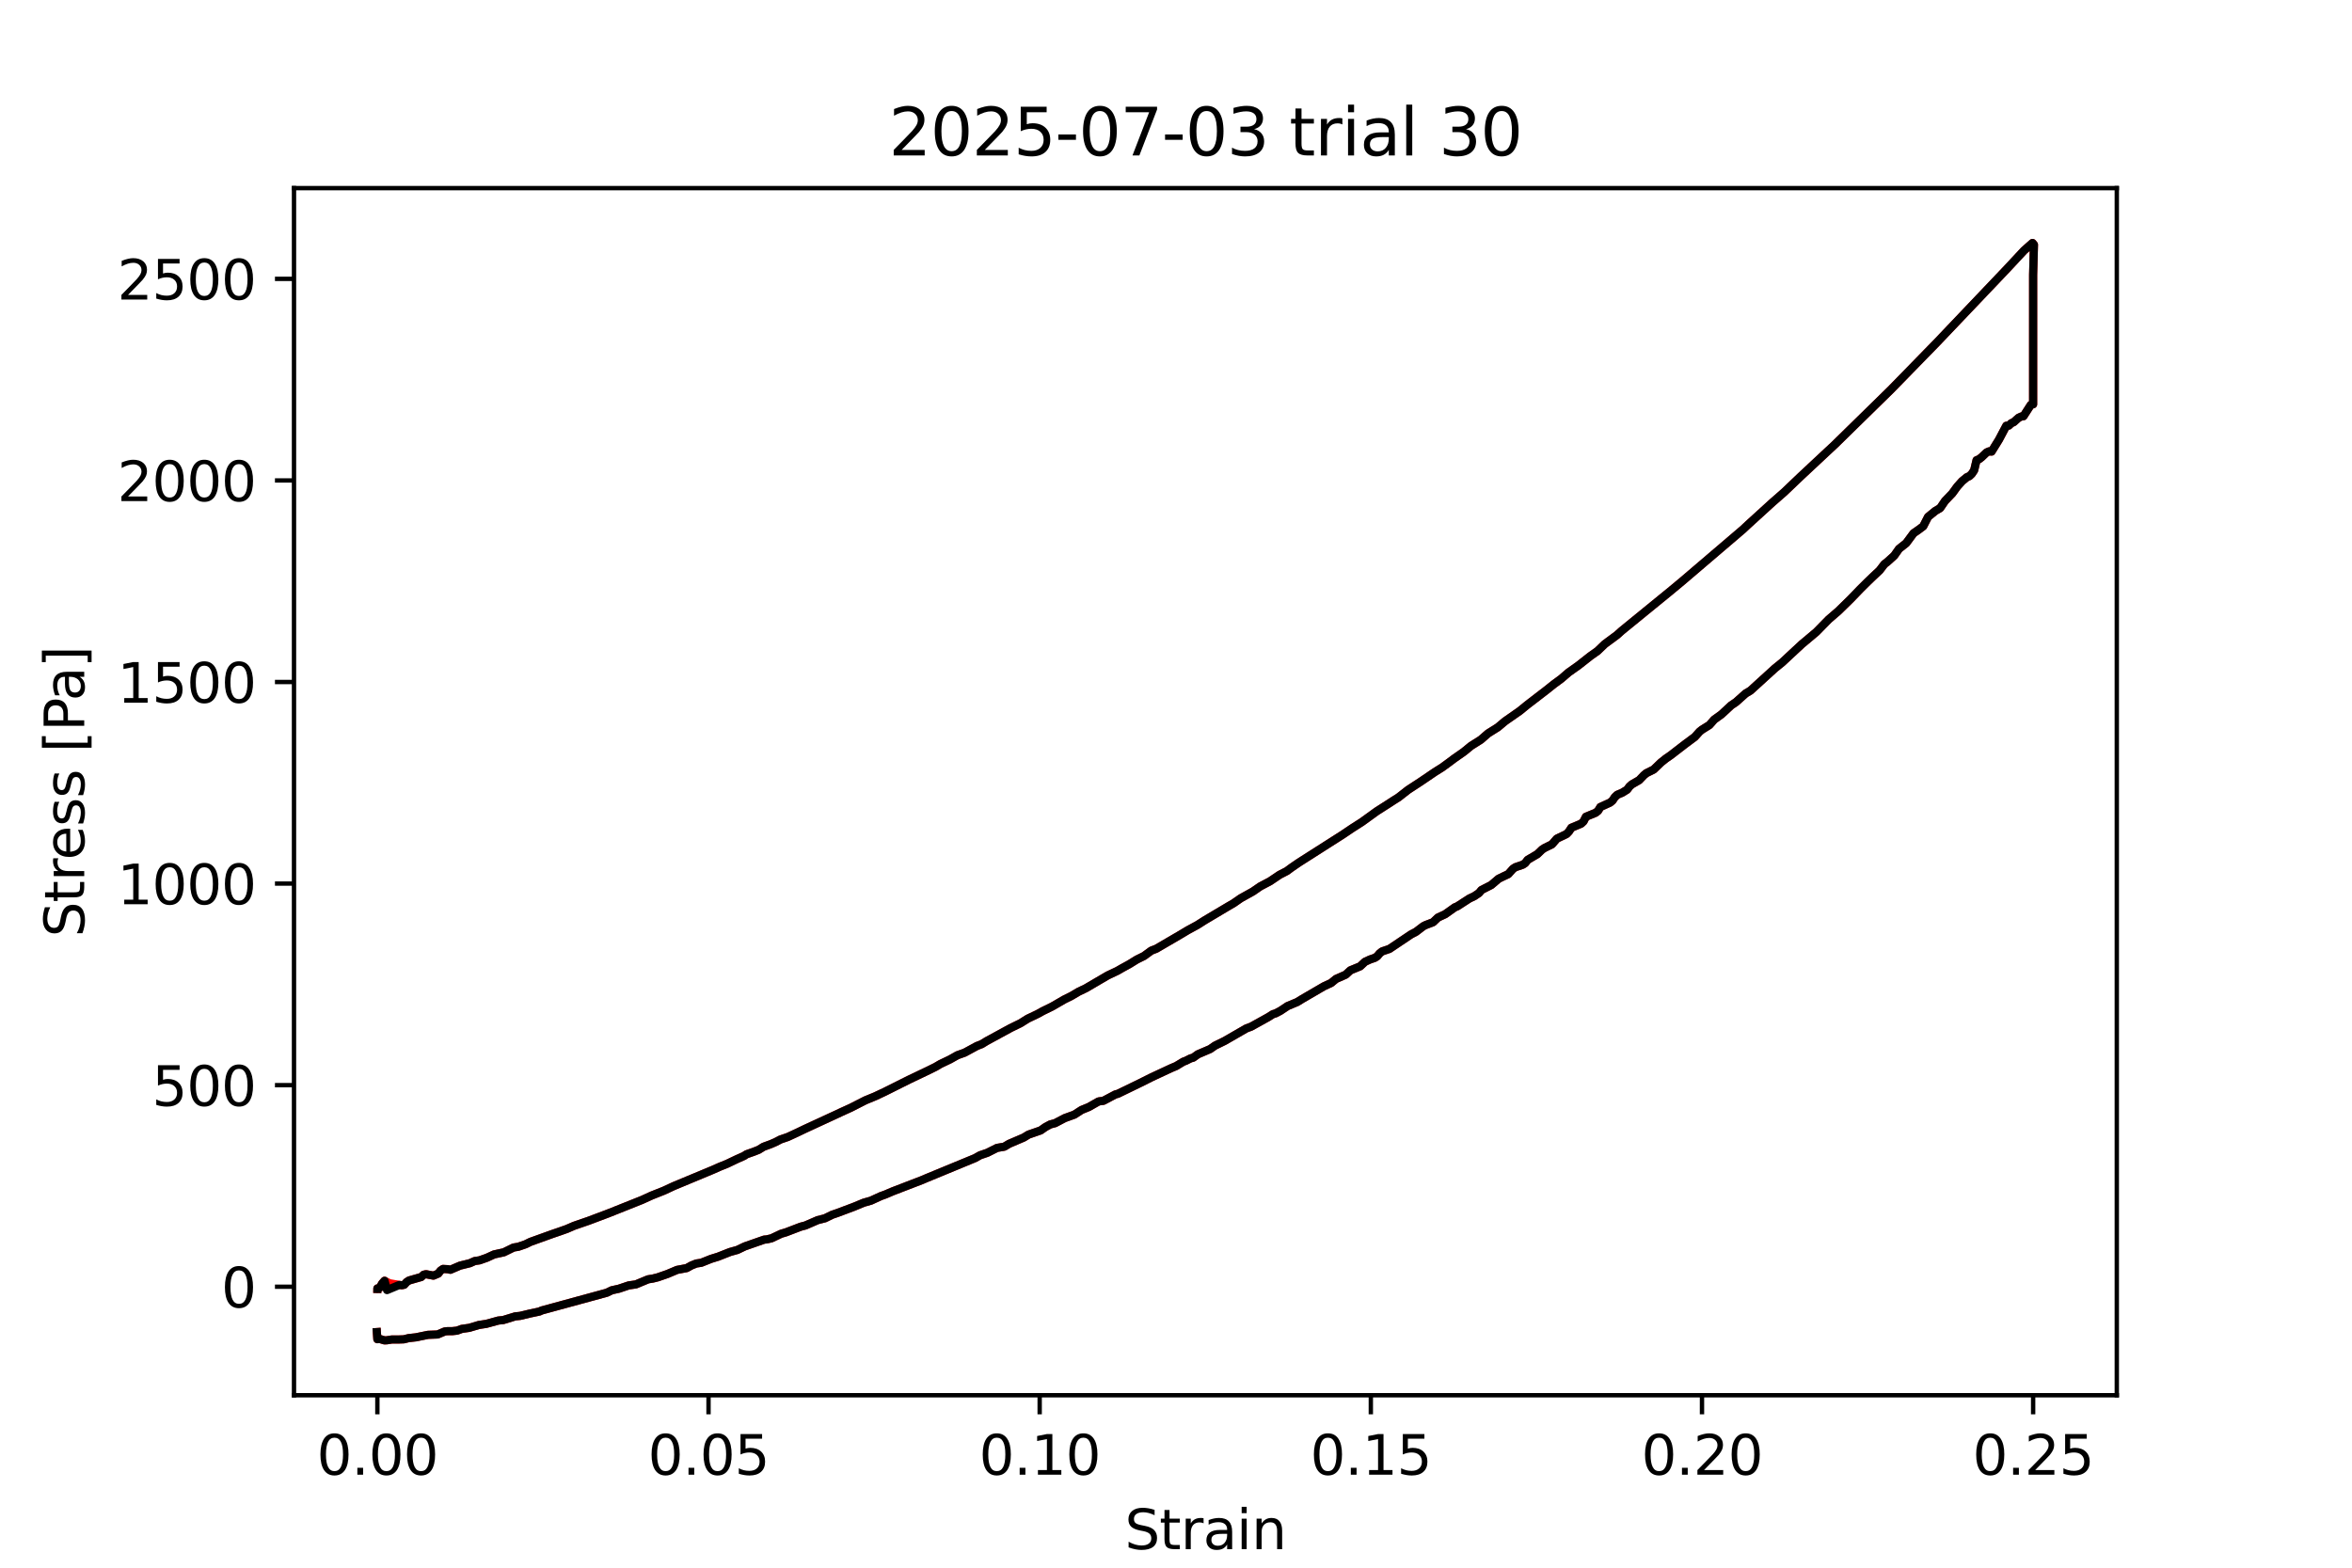 <?xml version="1.0" encoding="utf-8" standalone="no"?>
<!DOCTYPE svg PUBLIC "-//W3C//DTD SVG 1.1//EN"
  "http://www.w3.org/Graphics/SVG/1.1/DTD/svg11.dtd">
<svg xmlns:xlink="http://www.w3.org/1999/xlink" width="432pt" height="288pt" viewBox="0 0 432 288" xmlns="http://www.w3.org/2000/svg" version="1.1">
 <defs>
  <style type="text/css">*{stroke-linejoin: round; stroke-linecap: butt}</style>
 </defs>
 <g id="figure_1">
  <g id="patch_1">
   <path d="M 0 288 
L 432 288 
L 432 0 
L 0 0 
z
" style="fill: #ffffff"/>
  </g>
  <g id="axes_1">
   <g id="patch_2">
    <path d="M 54 256.32 
L 388.8 256.32 
L 388.8 34.56 
L 54 34.56 
z
" style="fill: #ffffff"/>
   </g>
   <g id="matplotlib.axis_1">
    <g id="xtick_1">
     <g id="line2d_1">
      <defs>
       <path id="m0d94b796bf" d="M 0 0 
L 0 3.5 
" style="stroke: #000000; stroke-width: 0.8"/>
      </defs>
      <g>
       <use xlink:href="#m0d94b796bf" x="69.312" y="256.32" style="stroke: #000000; stroke-width: 0.8"/>
      </g>
     </g>
     <g id="text_1">
      <!-- 0.00 -->
      <g transform="translate(58.179 270.918) scale(0.1 -0.1)">
       <defs>
        <path id="DejaVuSans-30" d="M 2034 4250 
Q 1547 4250 1301 3770 
Q 1056 3291 1056 2328 
Q 1056 1369 1301 889 
Q 1547 409 2034 409 
Q 2525 409 2770 889 
Q 3016 1369 3016 2328 
Q 3016 3291 2770 3770 
Q 2525 4250 2034 4250 
z
M 2034 4750 
Q 2819 4750 3233 4129 
Q 3647 3509 3647 2328 
Q 3647 1150 3233 529 
Q 2819 -91 2034 -91 
Q 1250 -91 836 529 
Q 422 1150 422 2328 
Q 422 3509 836 4129 
Q 1250 4750 2034 4750 
z
" transform="scale(0.016)"/>
        <path id="DejaVuSans-2e" d="M 684 794 
L 1344 794 
L 1344 0 
L 684 0 
L 684 794 
z
" transform="scale(0.016)"/>
       </defs>
       <use xlink:href="#DejaVuSans-30"/>
       <use xlink:href="#DejaVuSans-2e" x="63.623"/>
       <use xlink:href="#DejaVuSans-30" x="95.41"/>
       <use xlink:href="#DejaVuSans-30" x="159.033"/>
      </g>
     </g>
    </g>
    <g id="xtick_2">
     <g id="line2d_2">
      <g>
       <use xlink:href="#m0d94b796bf" x="130.137" y="256.32" style="stroke: #000000; stroke-width: 0.8"/>
      </g>
     </g>
     <g id="text_2">
      <!-- 0.05 -->
      <g transform="translate(119.004 270.918) scale(0.1 -0.1)">
       <defs>
        <path id="DejaVuSans-35" d="M 691 4666 
L 3169 4666 
L 3169 4134 
L 1269 4134 
L 1269 2991 
Q 1406 3038 1543 3061 
Q 1681 3084 1819 3084 
Q 2600 3084 3056 2656 
Q 3513 2228 3513 1497 
Q 3513 744 3044 326 
Q 2575 -91 1722 -91 
Q 1428 -91 1123 -41 
Q 819 9 494 109 
L 494 744 
Q 775 591 1075 516 
Q 1375 441 1709 441 
Q 2250 441 2565 725 
Q 2881 1009 2881 1497 
Q 2881 1984 2565 2268 
Q 2250 2553 1709 2553 
Q 1456 2553 1204 2497 
Q 953 2441 691 2322 
L 691 4666 
z
" transform="scale(0.016)"/>
       </defs>
       <use xlink:href="#DejaVuSans-30"/>
       <use xlink:href="#DejaVuSans-2e" x="63.623"/>
       <use xlink:href="#DejaVuSans-30" x="95.41"/>
       <use xlink:href="#DejaVuSans-35" x="159.033"/>
      </g>
     </g>
    </g>
    <g id="xtick_3">
     <g id="line2d_3">
      <g>
       <use xlink:href="#m0d94b796bf" x="190.961" y="256.32" style="stroke: #000000; stroke-width: 0.8"/>
      </g>
     </g>
     <g id="text_3">
      <!-- 0.10 -->
      <g transform="translate(179.828 270.918) scale(0.1 -0.1)">
       <defs>
        <path id="DejaVuSans-31" d="M 794 531 
L 1825 531 
L 1825 4091 
L 703 3866 
L 703 4441 
L 1819 4666 
L 2450 4666 
L 2450 531 
L 3481 531 
L 3481 0 
L 794 0 
L 794 531 
z
" transform="scale(0.016)"/>
       </defs>
       <use xlink:href="#DejaVuSans-30"/>
       <use xlink:href="#DejaVuSans-2e" x="63.623"/>
       <use xlink:href="#DejaVuSans-31" x="95.41"/>
       <use xlink:href="#DejaVuSans-30" x="159.033"/>
      </g>
     </g>
    </g>
    <g id="xtick_4">
     <g id="line2d_4">
      <g>
       <use xlink:href="#m0d94b796bf" x="251.785" y="256.32" style="stroke: #000000; stroke-width: 0.8"/>
      </g>
     </g>
     <g id="text_4">
      <!-- 0.15 -->
      <g transform="translate(240.653 270.918) scale(0.1 -0.1)">
       <use xlink:href="#DejaVuSans-30"/>
       <use xlink:href="#DejaVuSans-2e" x="63.623"/>
       <use xlink:href="#DejaVuSans-31" x="95.41"/>
       <use xlink:href="#DejaVuSans-35" x="159.033"/>
      </g>
     </g>
    </g>
    <g id="xtick_5">
     <g id="line2d_5">
      <g>
       <use xlink:href="#m0d94b796bf" x="312.61" y="256.32" style="stroke: #000000; stroke-width: 0.8"/>
      </g>
     </g>
     <g id="text_5">
      <!-- 0.20 -->
      <g transform="translate(301.477 270.918) scale(0.1 -0.1)">
       <defs>
        <path id="DejaVuSans-32" d="M 1228 531 
L 3431 531 
L 3431 0 
L 469 0 
L 469 531 
Q 828 903 1448 1529 
Q 2069 2156 2228 2338 
Q 2531 2678 2651 2914 
Q 2772 3150 2772 3378 
Q 2772 3750 2511 3984 
Q 2250 4219 1831 4219 
Q 1534 4219 1204 4116 
Q 875 4013 500 3803 
L 500 4441 
Q 881 4594 1212 4672 
Q 1544 4750 1819 4750 
Q 2544 4750 2975 4387 
Q 3406 4025 3406 3419 
Q 3406 3131 3298 2873 
Q 3191 2616 2906 2266 
Q 2828 2175 2409 1742 
Q 1991 1309 1228 531 
z
" transform="scale(0.016)"/>
       </defs>
       <use xlink:href="#DejaVuSans-30"/>
       <use xlink:href="#DejaVuSans-2e" x="63.623"/>
       <use xlink:href="#DejaVuSans-32" x="95.41"/>
       <use xlink:href="#DejaVuSans-30" x="159.033"/>
      </g>
     </g>
    </g>
    <g id="xtick_6">
     <g id="line2d_6">
      <g>
       <use xlink:href="#m0d94b796bf" x="373.434" y="256.32" style="stroke: #000000; stroke-width: 0.8"/>
      </g>
     </g>
     <g id="text_6">
      <!-- 0.25 -->
      <g transform="translate(362.301 270.918) scale(0.1 -0.1)">
       <use xlink:href="#DejaVuSans-30"/>
       <use xlink:href="#DejaVuSans-2e" x="63.623"/>
       <use xlink:href="#DejaVuSans-32" x="95.41"/>
       <use xlink:href="#DejaVuSans-35" x="159.033"/>
      </g>
     </g>
    </g>
    <g id="text_7">
     <!-- Strain -->
     <g transform="translate(206.588 284.597) scale(0.1 -0.1)">
      <defs>
       <path id="DejaVuSans-53" d="M 3425 4513 
L 3425 3897 
Q 3066 4069 2747 4153 
Q 2428 4238 2131 4238 
Q 1616 4238 1336 4038 
Q 1056 3838 1056 3469 
Q 1056 3159 1242 3001 
Q 1428 2844 1947 2747 
L 2328 2669 
Q 3034 2534 3370 2195 
Q 3706 1856 3706 1288 
Q 3706 609 3251 259 
Q 2797 -91 1919 -91 
Q 1588 -91 1214 -16 
Q 841 59 441 206 
L 441 856 
Q 825 641 1194 531 
Q 1563 422 1919 422 
Q 2459 422 2753 634 
Q 3047 847 3047 1241 
Q 3047 1584 2836 1778 
Q 2625 1972 2144 2069 
L 1759 2144 
Q 1053 2284 737 2584 
Q 422 2884 422 3419 
Q 422 4038 858 4394 
Q 1294 4750 2059 4750 
Q 2388 4750 2728 4690 
Q 3069 4631 3425 4513 
z
" transform="scale(0.016)"/>
       <path id="DejaVuSans-74" d="M 1172 4494 
L 1172 3500 
L 2356 3500 
L 2356 3053 
L 1172 3053 
L 1172 1153 
Q 1172 725 1289 603 
Q 1406 481 1766 481 
L 2356 481 
L 2356 0 
L 1766 0 
Q 1100 0 847 248 
Q 594 497 594 1153 
L 594 3053 
L 172 3053 
L 172 3500 
L 594 3500 
L 594 4494 
L 1172 4494 
z
" transform="scale(0.016)"/>
       <path id="DejaVuSans-72" d="M 2631 2963 
Q 2534 3019 2420 3045 
Q 2306 3072 2169 3072 
Q 1681 3072 1420 2755 
Q 1159 2438 1159 1844 
L 1159 0 
L 581 0 
L 581 3500 
L 1159 3500 
L 1159 2956 
Q 1341 3275 1631 3429 
Q 1922 3584 2338 3584 
Q 2397 3584 2469 3576 
Q 2541 3569 2628 3553 
L 2631 2963 
z
" transform="scale(0.016)"/>
       <path id="DejaVuSans-61" d="M 2194 1759 
Q 1497 1759 1228 1600 
Q 959 1441 959 1056 
Q 959 750 1161 570 
Q 1363 391 1709 391 
Q 2188 391 2477 730 
Q 2766 1069 2766 1631 
L 2766 1759 
L 2194 1759 
z
M 3341 1997 
L 3341 0 
L 2766 0 
L 2766 531 
Q 2569 213 2275 61 
Q 1981 -91 1556 -91 
Q 1019 -91 701 211 
Q 384 513 384 1019 
Q 384 1609 779 1909 
Q 1175 2209 1959 2209 
L 2766 2209 
L 2766 2266 
Q 2766 2663 2505 2880 
Q 2244 3097 1772 3097 
Q 1472 3097 1187 3025 
Q 903 2953 641 2809 
L 641 3341 
Q 956 3463 1253 3523 
Q 1550 3584 1831 3584 
Q 2591 3584 2966 3190 
Q 3341 2797 3341 1997 
z
" transform="scale(0.016)"/>
       <path id="DejaVuSans-69" d="M 603 3500 
L 1178 3500 
L 1178 0 
L 603 0 
L 603 3500 
z
M 603 4863 
L 1178 4863 
L 1178 4134 
L 603 4134 
L 603 4863 
z
" transform="scale(0.016)"/>
       <path id="DejaVuSans-6e" d="M 3513 2113 
L 3513 0 
L 2938 0 
L 2938 2094 
Q 2938 2591 2744 2837 
Q 2550 3084 2163 3084 
Q 1697 3084 1428 2787 
Q 1159 2491 1159 1978 
L 1159 0 
L 581 0 
L 581 3500 
L 1159 3500 
L 1159 2956 
Q 1366 3272 1645 3428 
Q 1925 3584 2291 3584 
Q 2894 3584 3203 3211 
Q 3513 2838 3513 2113 
z
" transform="scale(0.016)"/>
      </defs>
      <use xlink:href="#DejaVuSans-53"/>
      <use xlink:href="#DejaVuSans-74" x="63.477"/>
      <use xlink:href="#DejaVuSans-72" x="102.686"/>
      <use xlink:href="#DejaVuSans-61" x="143.799"/>
      <use xlink:href="#DejaVuSans-69" x="205.078"/>
      <use xlink:href="#DejaVuSans-6e" x="232.861"/>
     </g>
    </g>
   </g>
   <g id="matplotlib.axis_2">
    <g id="ytick_1">
     <g id="line2d_7">
      <defs>
       <path id="mde2a126c47" d="M 0 0 
L -3.5 0 
" style="stroke: #000000; stroke-width: 0.8"/>
      </defs>
      <g>
       <use xlink:href="#mde2a126c47" x="54" y="236.385" style="stroke: #000000; stroke-width: 0.8"/>
      </g>
     </g>
     <g id="text_8">
      <!-- 0 -->
      <g transform="translate(40.638 240.184) scale(0.1 -0.1)">
       <use xlink:href="#DejaVuSans-30"/>
      </g>
     </g>
    </g>
    <g id="ytick_2">
     <g id="line2d_8">
      <g>
       <use xlink:href="#mde2a126c47" x="54" y="199.354" style="stroke: #000000; stroke-width: 0.8"/>
      </g>
     </g>
     <g id="text_9">
      <!-- 500 -->
      <g transform="translate(27.913 203.153) scale(0.1 -0.1)">
       <use xlink:href="#DejaVuSans-35"/>
       <use xlink:href="#DejaVuSans-30" x="63.623"/>
       <use xlink:href="#DejaVuSans-30" x="127.246"/>
      </g>
     </g>
    </g>
    <g id="ytick_3">
     <g id="line2d_9">
      <g>
       <use xlink:href="#mde2a126c47" x="54" y="162.322" style="stroke: #000000; stroke-width: 0.8"/>
      </g>
     </g>
     <g id="text_10">
      <!-- 1000 -->
      <g transform="translate(21.55 166.122) scale(0.1 -0.1)">
       <use xlink:href="#DejaVuSans-31"/>
       <use xlink:href="#DejaVuSans-30" x="63.623"/>
       <use xlink:href="#DejaVuSans-30" x="127.246"/>
       <use xlink:href="#DejaVuSans-30" x="190.869"/>
      </g>
     </g>
    </g>
    <g id="ytick_4">
     <g id="line2d_10">
      <g>
       <use xlink:href="#mde2a126c47" x="54" y="125.291" style="stroke: #000000; stroke-width: 0.8"/>
      </g>
     </g>
     <g id="text_11">
      <!-- 1500 -->
      <g transform="translate(21.55 129.09) scale(0.1 -0.1)">
       <use xlink:href="#DejaVuSans-31"/>
       <use xlink:href="#DejaVuSans-35" x="63.623"/>
       <use xlink:href="#DejaVuSans-30" x="127.246"/>
       <use xlink:href="#DejaVuSans-30" x="190.869"/>
      </g>
     </g>
    </g>
    <g id="ytick_5">
     <g id="line2d_11">
      <g>
       <use xlink:href="#mde2a126c47" x="54" y="88.259" style="stroke: #000000; stroke-width: 0.8"/>
      </g>
     </g>
     <g id="text_12">
      <!-- 2000 -->
      <g transform="translate(21.55 92.059) scale(0.1 -0.1)">
       <use xlink:href="#DejaVuSans-32"/>
       <use xlink:href="#DejaVuSans-30" x="63.623"/>
       <use xlink:href="#DejaVuSans-30" x="127.246"/>
       <use xlink:href="#DejaVuSans-30" x="190.869"/>
      </g>
     </g>
    </g>
    <g id="ytick_6">
     <g id="line2d_12">
      <g>
       <use xlink:href="#mde2a126c47" x="54" y="51.228" style="stroke: #000000; stroke-width: 0.8"/>
      </g>
     </g>
     <g id="text_13">
      <!-- 2500 -->
      <g transform="translate(21.55 55.027) scale(0.1 -0.1)">
       <use xlink:href="#DejaVuSans-32"/>
       <use xlink:href="#DejaVuSans-35" x="63.623"/>
       <use xlink:href="#DejaVuSans-30" x="127.246"/>
       <use xlink:href="#DejaVuSans-30" x="190.869"/>
      </g>
     </g>
    </g>
    <g id="text_14">
     <!-- Stress [Pa] -->
     <g transform="translate(15.47 172.148) rotate(-90) scale(0.1 -0.1)">
      <defs>
       <path id="DejaVuSans-65" d="M 3597 1894 
L 3597 1613 
L 953 1613 
Q 991 1019 1311 708 
Q 1631 397 2203 397 
Q 2534 397 2845 478 
Q 3156 559 3463 722 
L 3463 178 
Q 3153 47 2828 -22 
Q 2503 -91 2169 -91 
Q 1331 -91 842 396 
Q 353 884 353 1716 
Q 353 2575 817 3079 
Q 1281 3584 2069 3584 
Q 2775 3584 3186 3129 
Q 3597 2675 3597 1894 
z
M 3022 2063 
Q 3016 2534 2758 2815 
Q 2500 3097 2075 3097 
Q 1594 3097 1305 2825 
Q 1016 2553 972 2059 
L 3022 2063 
z
" transform="scale(0.016)"/>
       <path id="DejaVuSans-73" d="M 2834 3397 
L 2834 2853 
Q 2591 2978 2328 3040 
Q 2066 3103 1784 3103 
Q 1356 3103 1142 2972 
Q 928 2841 928 2578 
Q 928 2378 1081 2264 
Q 1234 2150 1697 2047 
L 1894 2003 
Q 2506 1872 2764 1633 
Q 3022 1394 3022 966 
Q 3022 478 2636 193 
Q 2250 -91 1575 -91 
Q 1294 -91 989 -36 
Q 684 19 347 128 
L 347 722 
Q 666 556 975 473 
Q 1284 391 1588 391 
Q 1994 391 2212 530 
Q 2431 669 2431 922 
Q 2431 1156 2273 1281 
Q 2116 1406 1581 1522 
L 1381 1569 
Q 847 1681 609 1914 
Q 372 2147 372 2553 
Q 372 3047 722 3315 
Q 1072 3584 1716 3584 
Q 2034 3584 2315 3537 
Q 2597 3491 2834 3397 
z
" transform="scale(0.016)"/>
       <path id="DejaVuSans-20" transform="scale(0.016)"/>
       <path id="DejaVuSans-5b" d="M 550 4863 
L 1875 4863 
L 1875 4416 
L 1125 4416 
L 1125 -397 
L 1875 -397 
L 1875 -844 
L 550 -844 
L 550 4863 
z
" transform="scale(0.016)"/>
       <path id="DejaVuSans-50" d="M 1259 4147 
L 1259 2394 
L 2053 2394 
Q 2494 2394 2734 2622 
Q 2975 2850 2975 3272 
Q 2975 3691 2734 3919 
Q 2494 4147 2053 4147 
L 1259 4147 
z
M 628 4666 
L 2053 4666 
Q 2838 4666 3239 4311 
Q 3641 3956 3641 3272 
Q 3641 2581 3239 2228 
Q 2838 1875 2053 1875 
L 1259 1875 
L 1259 0 
L 628 0 
L 628 4666 
z
" transform="scale(0.016)"/>
       <path id="DejaVuSans-5d" d="M 1947 4863 
L 1947 -844 
L 622 -844 
L 622 -397 
L 1369 -397 
L 1369 4416 
L 622 4416 
L 622 4863 
L 1947 4863 
z
" transform="scale(0.016)"/>
      </defs>
      <use xlink:href="#DejaVuSans-53"/>
      <use xlink:href="#DejaVuSans-74" x="63.477"/>
      <use xlink:href="#DejaVuSans-72" x="102.686"/>
      <use xlink:href="#DejaVuSans-65" x="141.549"/>
      <use xlink:href="#DejaVuSans-73" x="203.072"/>
      <use xlink:href="#DejaVuSans-73" x="255.172"/>
      <use xlink:href="#DejaVuSans-20" x="307.271"/>
      <use xlink:href="#DejaVuSans-5b" x="339.059"/>
      <use xlink:href="#DejaVuSans-50" x="378.072"/>
      <use xlink:href="#DejaVuSans-61" x="433.875"/>
      <use xlink:href="#DejaVuSans-5d" x="495.154"/>
     </g>
    </g>
   </g>
   <g id="line2d_13">
    <path d="M 69.312 236.792 
L 69.313 236.697 
L 69.312 236.811 
L 69.319 236.727 
L 69.754 236.568 
L 70.19 235.791 
L 70.633 235.291 
L 71.553 235.743 
L 72.46 235.9 
L 73.802 236.118 
L 74.245 236.019 
L 74.703 235.517 
L 75.146 235.234 
L 77.37 234.598 
L 77.81 234.185 
L 78.25 234.083 
L 79.603 234.348 
L 80.489 233.973 
L 80.929 233.419 
L 81.371 233.118 
L 82.27 233.165 
L 82.724 233.269 
L 84.505 232.507 
L 86.306 232.064 
L 87.195 231.664 
L 88.079 231.538 
L 89.419 231.064 
L 90.756 230.45 
L 92.536 230.062 
L 94.325 229.187 
L 95.21 229.039 
L 96.543 228.577 
L 97.434 228.139 
L 101.447 226.697 
L 102.774 226.243 
L 104.107 225.769 
L 105.441 225.192 
L 108.106 224.272 
L 111.654 222.937 
L 117.903 220.446 
L 119.705 219.625 
L 121.933 218.741 
L 123.746 217.898 
L 130.888 214.926 
L 132.213 214.338 
L 133.568 213.79 
L 135.331 212.949 
L 136.668 212.352 
L 137.112 212.056 
L 138.451 211.584 
L 139.344 211.23 
L 140.242 210.675 
L 141.569 210.19 
L 142.464 209.801 
L 143.35 209.338 
L 144.694 208.877 
L 146.474 208.052 
L 147.833 207.399 
L 153.611 204.731 
L 154.508 204.308 
L 156.277 203.505 
L 158.946 202.143 
L 160.73 201.408 
L 162.489 200.582 
L 166.945 198.351 
L 170.516 196.647 
L 171.834 195.995 
L 172.716 195.474 
L 174.505 194.618 
L 175.848 193.86 
L 177.183 193.381 
L 179.42 192.165 
L 180.311 191.818 
L 181.202 191.271 
L 185.634 188.856 
L 187.421 187.986 
L 188.776 187.138 
L 190.594 186.271 
L 191.495 185.769 
L 193.248 184.91 
L 195.477 183.618 
L 196.797 182.965 
L 198.113 182.185 
L 199.442 181.549 
L 203.452 179.202 
L 205.232 178.357 
L 206.122 177.844 
L 207.453 177.116 
L 208.788 176.286 
L 210.124 175.625 
L 211.467 174.642 
L 212.362 174.299 
L 216.827 171.692 
L 218.163 170.892 
L 219.935 169.927 
L 221.259 169.083 
L 224.803 166.975 
L 225.68 166.453 
L 226.572 165.936 
L 227.9 165.015 
L 230.127 163.775 
L 231.476 162.844 
L 233.263 161.9 
L 235.036 160.706 
L 236.36 160.022 
L 237.25 159.365 
L 238.585 158.451 
L 246.603 153.338 
L 248.364 152.151 
L 250.15 151.008 
L 252.872 149.041 
L 255.108 147.611 
L 255.984 147.039 
L 256.868 146.485 
L 258.644 145.097 
L 260.884 143.634 
L 263.56 141.817 
L 264.869 140.998 
L 266.205 140.023 
L 267.093 139.354 
L 268.859 138.12 
L 270.195 137.026 
L 271.977 135.902 
L 273.321 134.735 
L 275.113 133.609 
L 276.45 132.489 
L 279.133 130.615 
L 280.493 129.507 
L 284.078 126.749 
L 285.415 125.683 
L 286.755 124.698 
L 288.1 123.538 
L 289.889 122.273 
L 292.108 120.529 
L 293.434 119.59 
L 294.758 118.315 
L 296.982 116.673 
L 297.884 115.865 
L 306.816 108.58 
L 309.037 106.733 
L 320.151 97.244 
L 321.054 96.397 
L 325.498 92.348 
L 327.698 90.423 
L 330.793 87.472 
L 337.036 81.641 
L 347.277 71.609 
L 355.735 62.936 
L 368.632 49.379 
L 371.753 46.026 
L 373.316 44.64 
L 373.582 44.956 
L 373.433 50.452 
L 373.431 74.273 
L 372.996 74.39 
L 371.662 76.458 
L 371.203 76.534 
L 370.744 76.761 
L 369.86 77.556 
L 369.418 77.747 
L 368.959 78.187 
L 368.504 78.217 
L 367.15 80.776 
L 365.795 82.962 
L 365.332 82.922 
L 364.874 83.129 
L 363.947 84.015 
L 363.489 84.365 
L 363.041 84.548 
L 362.598 86.408 
L 362.157 87.059 
L 361.714 87.477 
L 361.271 87.663 
L 360.374 88.403 
L 359.483 89.399 
L 358.591 90.629 
L 357.254 92.023 
L 356.358 93.336 
L 355.467 93.867 
L 354.134 94.952 
L 353.247 96.682 
L 352.347 97.352 
L 351.464 97.965 
L 350.125 99.775 
L 348.806 100.821 
L 347.915 102.081 
L 346.574 103.29 
L 346.123 103.624 
L 345.234 104.784 
L 343.908 106.028 
L 343.004 106.9 
L 341.675 108.22 
L 339.887 110.076 
L 337.634 112.279 
L 335.88 113.79 
L 333.624 116.094 
L 332.276 117.228 
L 330.919 118.365 
L 327.342 121.696 
L 325.999 122.784 
L 321.525 126.861 
L 320.628 127.4 
L 318.848 128.991 
L 317.963 129.587 
L 316.189 131.234 
L 314.854 132.198 
L 313.964 133.205 
L 312.622 134.038 
L 312.17 134.401 
L 311.28 135.391 
L 309.516 136.7 
L 306.854 138.753 
L 305.959 139.371 
L 305.074 140.081 
L 303.741 141.364 
L 302.391 142.041 
L 301.941 142.413 
L 301.063 143.331 
L 299.735 144.094 
L 299.289 144.495 
L 298.851 145.077 
L 297.944 145.636 
L 297.052 146.009 
L 296.613 146.42 
L 296.159 147.089 
L 295.718 147.452 
L 293.949 148.255 
L 293.513 148.971 
L 293.062 149.319 
L 291.292 150.047 
L 290.854 150.904 
L 290.411 151.318 
L 288.624 152.064 
L 288.177 152.752 
L 287.726 153.224 
L 286.397 153.856 
L 285.943 154.078 
L 285.054 155.111 
L 283.702 155.776 
L 283.248 156.071 
L 282.368 156.918 
L 280.591 157.964 
L 280.142 158.554 
L 279.69 158.855 
L 278.346 159.313 
L 277.899 159.607 
L 277.019 160.593 
L 276.131 161.007 
L 275.252 161.437 
L 273.898 162.59 
L 272.109 163.501 
L 271.662 164.05 
L 270.784 164.64 
L 269.896 165.062 
L 267.667 166.501 
L 267.214 166.687 
L 265.434 167.951 
L 264.109 168.567 
L 263.209 169.427 
L 261.869 169.935 
L 261.422 170.161 
L 260.075 171.187 
L 259.172 171.66 
L 255.193 174.33 
L 253.855 174.783 
L 253.404 175.144 
L 252.96 175.678 
L 252.506 175.968 
L 251.625 176.271 
L 250.715 176.688 
L 249.826 177.522 
L 248.037 178.257 
L 247.167 179.057 
L 245.389 179.844 
L 244.489 180.584 
L 243.168 181.196 
L 239.154 183.535 
L 238.249 184.092 
L 236.496 184.823 
L 235.163 185.711 
L 234.264 186.178 
L 233.818 186.306 
L 232.933 186.865 
L 229.799 188.604 
L 228.914 188.934 
L 224.93 191.231 
L 223.167 192.095 
L 222.271 192.721 
L 220.025 193.683 
L 219.146 194.313 
L 218.691 194.429 
L 217.806 194.877 
L 217.365 195.036 
L 216.02 195.848 
L 215.131 196.221 
L 211.558 197.885 
L 209.343 198.993 
L 205.333 200.938 
L 204.881 201.054 
L 202.664 202.23 
L 201.782 202.347 
L 199.994 203.366 
L 198.66 203.91 
L 197.327 204.771 
L 195.559 205.41 
L 193.8 206.335 
L 192.908 206.569 
L 192.026 207.044 
L 191.129 207.671 
L 188.914 208.439 
L 188.028 208.981 
L 185.35 210.127 
L 184.463 210.657 
L 183.131 210.883 
L 181.352 211.778 
L 180.006 212.238 
L 179.104 212.75 
L 170.199 216.425 
L 169.314 216.803 
L 163.967 218.861 
L 162.638 219.43 
L 161.757 219.75 
L 159.961 220.576 
L 158.626 220.956 
L 156.835 221.7 
L 153.738 222.861 
L 152.842 223.165 
L 151.522 223.813 
L 150.186 224.152 
L 147.947 225.126 
L 147.052 225.362 
L 144.367 226.39 
L 143.482 226.65 
L 141.699 227.49 
L 140.811 227.694 
L 140.367 227.729 
L 136.792 228.979 
L 135.433 229.629 
L 134.091 230.002 
L 131.9 230.865 
L 130.589 231.27 
L 128.795 231.987 
L 127.9 232.118 
L 127.022 232.468 
L 126.127 232.963 
L 124.368 233.29 
L 122.594 234.04 
L 120.811 234.659 
L 119.931 234.879 
L 119.033 235.026 
L 116.799 235.955 
L 115.479 236.144 
L 113.687 236.748 
L 112.364 237.04 
L 111.462 237.483 
L 99.518 240.739 
L 99.068 240.942 
L 97.307 241.314 
L 95.532 241.742 
L 94.632 241.831 
L 92.419 242.509 
L 91.533 242.598 
L 89.29 243.211 
L 87.963 243.41 
L 86.17 243.94 
L 84.819 244.131 
L 83.938 244.453 
L 83.043 244.549 
L 82.148 244.552 
L 81.695 244.599 
L 80.378 245.157 
L 78.61 245.225 
L 76.389 245.681 
L 75.065 245.823 
L 74.169 246.046 
L 73.283 246.076 
L 71.94 246.083 
L 71.047 246.225 
L 70.606 246.24 
L 69.714 245.965 
L 69.309 246.022 
L 69.218 244.715 
L 69.218 244.715 
" clip-path="url(#pe0bd876620)" style="fill: none; stroke: #ff0000; stroke-width: 1.5; stroke-linecap: square"/>
   </g>
   <g id="line2d_14">
    <path d="M 69.312 236.792 
L 69.313 236.697 
L 69.312 236.811 
L 69.319 236.727 
L 69.754 236.568 
L 70.19 235.791 
L 70.633 235.291 
L 71.089 237.001 
L 73.349 236.06 
L 73.802 236.118 
L 74.245 236.019 
L 74.703 235.517 
L 75.146 235.234 
L 77.37 234.598 
L 77.81 234.185 
L 78.25 234.083 
L 79.603 234.348 
L 80.489 233.973 
L 80.929 233.419 
L 81.371 233.118 
L 82.27 233.165 
L 82.724 233.269 
L 84.505 232.507 
L 86.306 232.064 
L 87.195 231.664 
L 88.079 231.538 
L 89.419 231.064 
L 90.756 230.45 
L 92.536 230.062 
L 94.325 229.187 
L 95.21 229.039 
L 96.543 228.577 
L 97.434 228.139 
L 101.447 226.697 
L 102.774 226.243 
L 104.107 225.769 
L 105.441 225.192 
L 108.106 224.272 
L 111.654 222.937 
L 117.903 220.446 
L 119.705 219.625 
L 121.933 218.741 
L 123.746 217.898 
L 130.888 214.926 
L 132.213 214.338 
L 133.568 213.79 
L 135.331 212.949 
L 136.668 212.352 
L 137.112 212.056 
L 138.451 211.584 
L 139.344 211.23 
L 140.242 210.675 
L 141.569 210.19 
L 142.464 209.801 
L 143.35 209.338 
L 144.694 208.877 
L 146.474 208.052 
L 147.833 207.399 
L 153.611 204.731 
L 154.508 204.308 
L 156.277 203.505 
L 158.946 202.143 
L 160.73 201.408 
L 162.489 200.582 
L 166.945 198.351 
L 170.516 196.647 
L 171.834 195.995 
L 172.716 195.474 
L 174.505 194.618 
L 175.848 193.86 
L 177.183 193.381 
L 179.42 192.165 
L 180.311 191.818 
L 181.202 191.271 
L 185.634 188.856 
L 187.421 187.986 
L 188.776 187.138 
L 190.594 186.271 
L 191.495 185.769 
L 193.248 184.91 
L 195.477 183.618 
L 196.797 182.965 
L 198.113 182.185 
L 199.442 181.549 
L 203.452 179.202 
L 205.232 178.357 
L 206.122 177.844 
L 207.453 177.116 
L 208.788 176.286 
L 210.124 175.625 
L 211.467 174.642 
L 212.362 174.299 
L 216.827 171.692 
L 218.163 170.892 
L 219.935 169.927 
L 221.259 169.083 
L 224.803 166.975 
L 225.68 166.453 
L 226.572 165.936 
L 227.9 165.015 
L 230.127 163.775 
L 231.476 162.844 
L 233.263 161.9 
L 235.036 160.706 
L 236.36 160.022 
L 237.25 159.365 
L 238.585 158.451 
L 246.603 153.338 
L 248.364 152.151 
L 250.15 151.008 
L 252.872 149.041 
L 255.108 147.611 
L 255.984 147.039 
L 256.868 146.485 
L 258.644 145.097 
L 260.884 143.634 
L 263.56 141.817 
L 264.869 140.998 
L 266.205 140.023 
L 267.093 139.354 
L 268.859 138.12 
L 270.195 137.026 
L 271.977 135.902 
L 273.321 134.735 
L 275.113 133.609 
L 276.45 132.489 
L 279.133 130.615 
L 280.493 129.507 
L 284.078 126.749 
L 285.415 125.683 
L 286.755 124.698 
L 288.1 123.538 
L 289.889 122.273 
L 292.108 120.529 
L 293.434 119.59 
L 294.758 118.315 
L 296.982 116.673 
L 297.884 115.865 
L 306.816 108.58 
L 309.037 106.733 
L 320.151 97.244 
L 321.054 96.397 
L 325.498 92.348 
L 327.698 90.423 
L 330.793 87.472 
L 337.036 81.641 
L 347.277 71.609 
L 355.735 62.936 
L 368.632 49.379 
L 371.753 46.026 
L 373.316 44.64 
L 373.582 44.956 
L 373.433 50.452 
L 373.431 74.273 
L 372.996 74.39 
L 371.662 76.458 
L 371.203 76.534 
L 370.744 76.761 
L 369.86 77.556 
L 369.418 77.747 
L 368.959 78.187 
L 368.504 78.217 
L 367.15 80.776 
L 365.795 82.962 
L 365.332 82.922 
L 364.874 83.129 
L 363.947 84.015 
L 363.489 84.365 
L 363.041 84.548 
L 362.598 86.408 
L 362.157 87.059 
L 361.714 87.477 
L 361.271 87.663 
L 360.374 88.403 
L 359.483 89.399 
L 358.591 90.629 
L 357.254 92.023 
L 356.358 93.336 
L 355.467 93.867 
L 354.134 94.952 
L 353.247 96.682 
L 352.347 97.352 
L 351.464 97.965 
L 350.125 99.775 
L 348.806 100.821 
L 347.915 102.081 
L 346.574 103.29 
L 346.123 103.624 
L 345.234 104.784 
L 343.908 106.028 
L 343.004 106.9 
L 341.675 108.22 
L 339.887 110.076 
L 337.634 112.279 
L 335.88 113.79 
L 333.624 116.094 
L 332.276 117.228 
L 330.919 118.365 
L 327.342 121.696 
L 325.999 122.784 
L 321.525 126.861 
L 320.628 127.4 
L 318.848 128.991 
L 317.963 129.587 
L 316.189 131.234 
L 314.854 132.198 
L 313.964 133.205 
L 312.622 134.038 
L 312.17 134.401 
L 311.28 135.391 
L 309.516 136.7 
L 306.854 138.753 
L 305.959 139.371 
L 305.074 140.081 
L 303.741 141.364 
L 302.391 142.041 
L 301.941 142.413 
L 301.063 143.331 
L 299.735 144.094 
L 299.289 144.495 
L 298.851 145.077 
L 297.944 145.636 
L 297.052 146.009 
L 296.613 146.42 
L 296.159 147.089 
L 295.718 147.452 
L 293.949 148.255 
L 293.513 148.971 
L 293.062 149.319 
L 291.292 150.047 
L 290.854 150.904 
L 290.411 151.318 
L 288.624 152.064 
L 288.177 152.752 
L 287.726 153.224 
L 286.397 153.856 
L 285.943 154.078 
L 285.054 155.111 
L 283.702 155.776 
L 283.248 156.071 
L 282.368 156.918 
L 280.591 157.964 
L 280.142 158.554 
L 279.69 158.855 
L 278.346 159.313 
L 277.899 159.607 
L 277.019 160.593 
L 276.131 161.007 
L 275.252 161.437 
L 273.898 162.59 
L 272.109 163.501 
L 271.662 164.05 
L 270.784 164.64 
L 269.896 165.062 
L 267.667 166.501 
L 267.214 166.687 
L 265.434 167.951 
L 264.109 168.567 
L 263.209 169.427 
L 261.869 169.935 
L 261.422 170.161 
L 260.075 171.187 
L 259.172 171.66 
L 255.193 174.33 
L 253.855 174.783 
L 253.404 175.144 
L 252.96 175.678 
L 252.506 175.968 
L 251.625 176.271 
L 250.715 176.688 
L 249.826 177.522 
L 248.037 178.257 
L 247.167 179.057 
L 245.389 179.844 
L 244.489 180.584 
L 243.168 181.196 
L 239.154 183.535 
L 238.249 184.092 
L 236.496 184.823 
L 235.163 185.711 
L 234.264 186.178 
L 233.818 186.306 
L 232.933 186.865 
L 229.799 188.604 
L 228.914 188.934 
L 224.93 191.231 
L 223.167 192.095 
L 222.271 192.721 
L 220.025 193.683 
L 219.146 194.313 
L 218.691 194.429 
L 217.806 194.877 
L 217.365 195.036 
L 216.02 195.848 
L 215.131 196.221 
L 211.558 197.885 
L 209.343 198.993 
L 205.333 200.938 
L 204.881 201.054 
L 202.664 202.23 
L 201.782 202.347 
L 199.994 203.366 
L 198.66 203.91 
L 197.327 204.771 
L 195.559 205.41 
L 193.8 206.335 
L 192.908 206.569 
L 192.026 207.044 
L 191.129 207.671 
L 188.914 208.439 
L 188.028 208.981 
L 185.35 210.127 
L 184.463 210.657 
L 183.131 210.883 
L 181.352 211.778 
L 180.006 212.238 
L 179.104 212.75 
L 170.199 216.425 
L 169.314 216.803 
L 163.967 218.861 
L 162.638 219.43 
L 161.757 219.75 
L 159.961 220.576 
L 158.626 220.956 
L 156.835 221.7 
L 153.738 222.861 
L 152.842 223.165 
L 151.522 223.813 
L 150.186 224.152 
L 147.947 225.126 
L 147.052 225.362 
L 144.367 226.39 
L 143.482 226.65 
L 141.699 227.49 
L 140.811 227.694 
L 140.367 227.729 
L 136.792 228.979 
L 135.433 229.629 
L 134.091 230.002 
L 131.9 230.865 
L 130.589 231.27 
L 128.795 231.987 
L 127.9 232.118 
L 127.022 232.468 
L 126.127 232.963 
L 124.368 233.29 
L 122.594 234.04 
L 120.811 234.659 
L 119.931 234.879 
L 119.033 235.026 
L 116.799 235.955 
L 115.479 236.144 
L 113.687 236.748 
L 112.364 237.04 
L 111.462 237.483 
L 99.518 240.739 
L 99.068 240.942 
L 97.307 241.314 
L 95.532 241.742 
L 94.632 241.831 
L 92.419 242.509 
L 91.533 242.598 
L 89.29 243.211 
L 87.963 243.41 
L 86.17 243.94 
L 84.819 244.131 
L 83.938 244.453 
L 83.043 244.549 
L 82.148 244.552 
L 81.695 244.599 
L 80.378 245.157 
L 78.61 245.225 
L 76.389 245.681 
L 75.065 245.823 
L 74.169 246.046 
L 73.283 246.076 
L 71.94 246.083 
L 71.047 246.225 
L 70.606 246.24 
L 69.714 245.965 
L 69.309 246.022 
L 69.218 244.715 
L 69.218 244.715 
" clip-path="url(#pe0bd876620)" style="fill: none; stroke: #000000; stroke-width: 1.5; stroke-linecap: square"/>
   </g>
   <g id="patch_3">
    <path d="M 54 256.32 
L 54 34.56 
" style="fill: none; stroke: #000000; stroke-width: 0.8; stroke-linejoin: miter; stroke-linecap: square"/>
   </g>
   <g id="patch_4">
    <path d="M 388.8 256.32 
L 388.8 34.56 
" style="fill: none; stroke: #000000; stroke-width: 0.8; stroke-linejoin: miter; stroke-linecap: square"/>
   </g>
   <g id="patch_5">
    <path d="M 54 256.32 
L 388.8 256.32 
" style="fill: none; stroke: #000000; stroke-width: 0.8; stroke-linejoin: miter; stroke-linecap: square"/>
   </g>
   <g id="patch_6">
    <path d="M 54 34.56 
L 388.8 34.56 
" style="fill: none; stroke: #000000; stroke-width: 0.8; stroke-linejoin: miter; stroke-linecap: square"/>
   </g>
   <g id="text_15">
    <!-- 2025-07-03 trial 30 -->
    <g transform="translate(163.252 28.56) scale(0.12 -0.12)">
     <defs>
      <path id="DejaVuSans-2d" d="M 313 2009 
L 1997 2009 
L 1997 1497 
L 313 1497 
L 313 2009 
z
" transform="scale(0.016)"/>
      <path id="DejaVuSans-37" d="M 525 4666 
L 3525 4666 
L 3525 4397 
L 1831 0 
L 1172 0 
L 2766 4134 
L 525 4134 
L 525 4666 
z
" transform="scale(0.016)"/>
      <path id="DejaVuSans-33" d="M 2597 2516 
Q 3050 2419 3304 2112 
Q 3559 1806 3559 1356 
Q 3559 666 3084 287 
Q 2609 -91 1734 -91 
Q 1441 -91 1130 -33 
Q 819 25 488 141 
L 488 750 
Q 750 597 1062 519 
Q 1375 441 1716 441 
Q 2309 441 2620 675 
Q 2931 909 2931 1356 
Q 2931 1769 2642 2001 
Q 2353 2234 1838 2234 
L 1294 2234 
L 1294 2753 
L 1863 2753 
Q 2328 2753 2575 2939 
Q 2822 3125 2822 3475 
Q 2822 3834 2567 4026 
Q 2313 4219 1838 4219 
Q 1578 4219 1281 4162 
Q 984 4106 628 3988 
L 628 4550 
Q 988 4650 1302 4700 
Q 1616 4750 1894 4750 
Q 2613 4750 3031 4423 
Q 3450 4097 3450 3541 
Q 3450 3153 3228 2886 
Q 3006 2619 2597 2516 
z
" transform="scale(0.016)"/>
      <path id="DejaVuSans-6c" d="M 603 4863 
L 1178 4863 
L 1178 0 
L 603 0 
L 603 4863 
z
" transform="scale(0.016)"/>
     </defs>
     <use xlink:href="#DejaVuSans-32"/>
     <use xlink:href="#DejaVuSans-30" x="63.623"/>
     <use xlink:href="#DejaVuSans-32" x="127.246"/>
     <use xlink:href="#DejaVuSans-35" x="190.869"/>
     <use xlink:href="#DejaVuSans-2d" x="254.492"/>
     <use xlink:href="#DejaVuSans-30" x="290.576"/>
     <use xlink:href="#DejaVuSans-37" x="354.199"/>
     <use xlink:href="#DejaVuSans-2d" x="417.822"/>
     <use xlink:href="#DejaVuSans-30" x="453.906"/>
     <use xlink:href="#DejaVuSans-33" x="517.529"/>
     <use xlink:href="#DejaVuSans-20" x="581.152"/>
     <use xlink:href="#DejaVuSans-74" x="612.939"/>
     <use xlink:href="#DejaVuSans-72" x="652.148"/>
     <use xlink:href="#DejaVuSans-69" x="693.262"/>
     <use xlink:href="#DejaVuSans-61" x="721.045"/>
     <use xlink:href="#DejaVuSans-6c" x="782.324"/>
     <use xlink:href="#DejaVuSans-20" x="810.107"/>
     <use xlink:href="#DejaVuSans-33" x="841.895"/>
     <use xlink:href="#DejaVuSans-30" x="905.518"/>
    </g>
   </g>
  </g>
 </g>
 <defs>
  <clipPath id="pe0bd876620">
   <rect x="54" y="34.56" width="334.8" height="221.76"/>
  </clipPath>
 </defs>
</svg>
